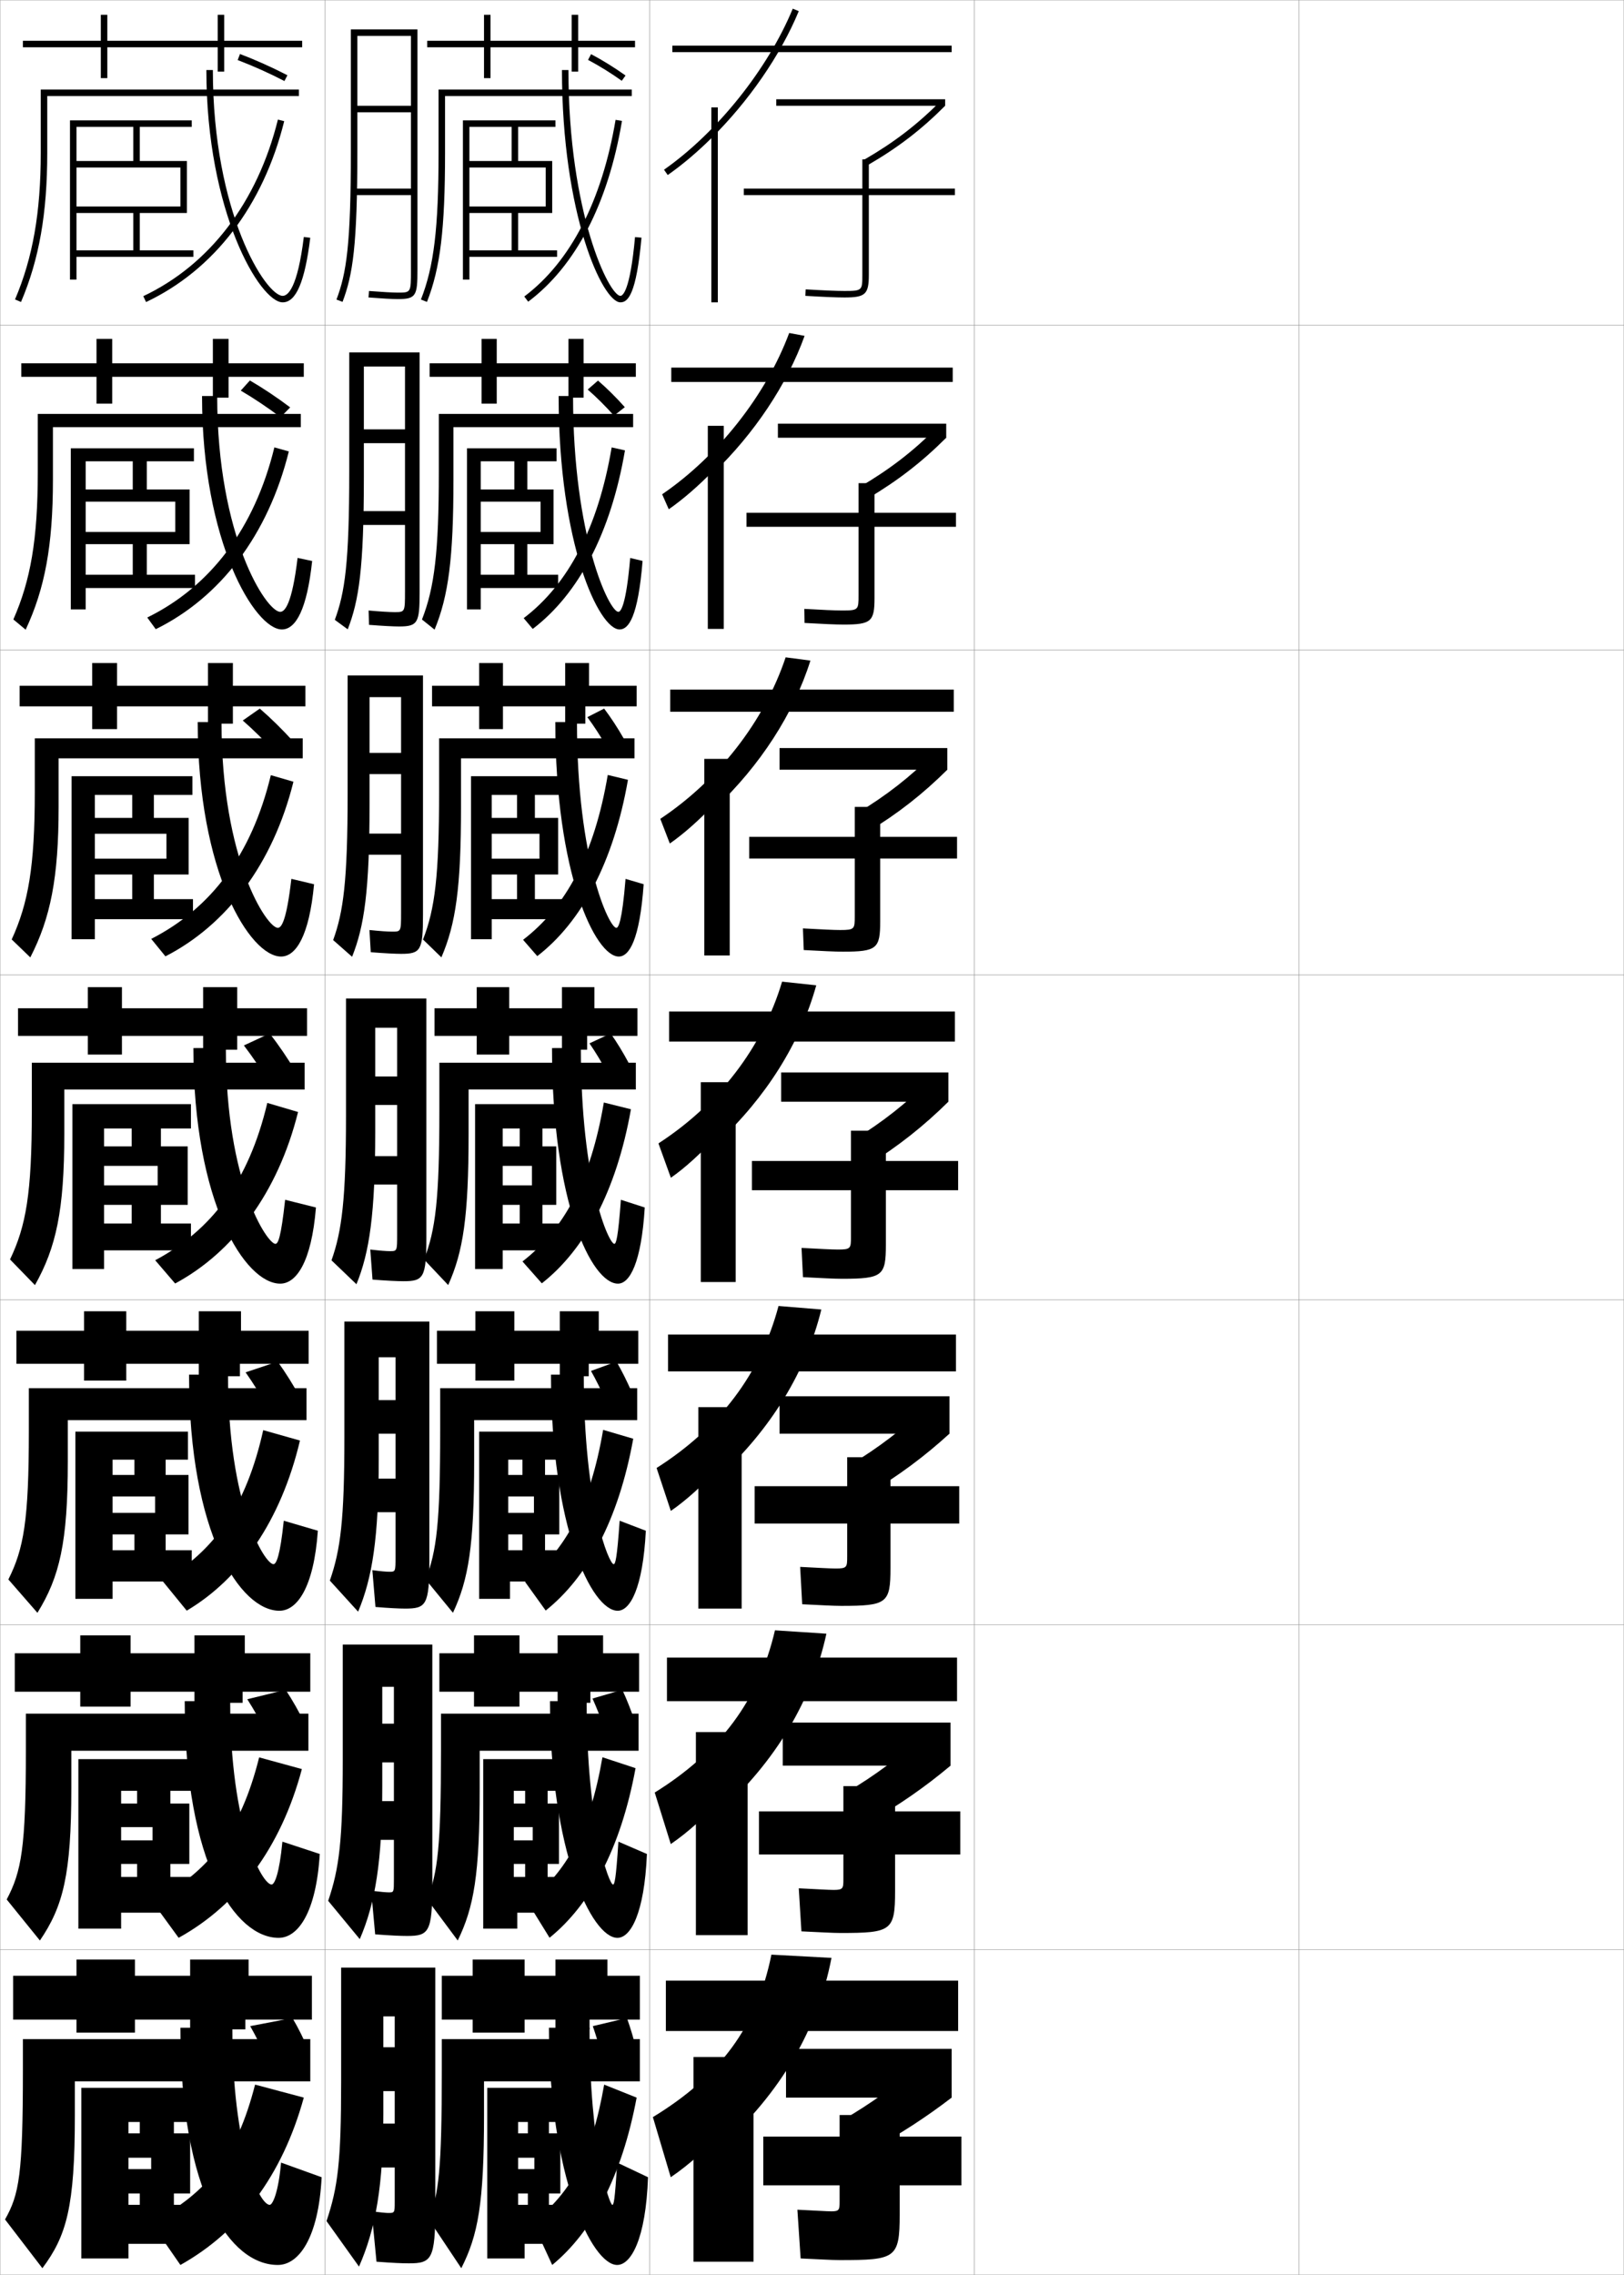 <?xml version="1.0" encoding="utf-8"?>
<!-- Generator: Adobe Illustrator 11 Build 225, SVG Export Plug-In . SVG Version: 6.0.0 Build 78)  -->
<!DOCTYPE svg PUBLIC "-//W3C//DTD SVG 1.0//EN"    "http://www.w3.org/TR/2001/REC-SVG-20010904/DTD/svg10.dtd">
<svg  xmlns="http://www.w3.org/2000/svg" xmlns:xlink="http://www.w3.org/1999/xlink" xmlns:a="http://ns.adobe.com/AdobeSVGViewerExtensions/3.0/"
	 width="500.1" height="700.1" viewBox="0 0 500.1 700.1"
	 overflow="visible" enable-background="new 0 0 500.1 700.1" xml:space="preserve">
		<g id="glyphs">
			<g>
				<rect x="0.05" y="0.05" fill="none" stroke="#999999" stroke-width="0.1" width="100" height="100"/> 
				<rect x="0.05" y="100.05" fill="none" stroke="#999999" stroke-width="0.1" width="100" height="100"/> 
				<rect x="0.05" y="200.05" fill="none" stroke="#999999" stroke-width="0.1" width="100" height="100"/> 
				<rect x="0.05" y="300.05" fill="none" stroke="#999999" stroke-width="0.1" width="100" height="100"/> 
				<rect x="0.05" y="400.05" fill="none" stroke="#999999" stroke-width="0.1" width="100" height="100"/> 
				<rect x="0.05" y="500.05" fill="none" stroke="#999999" stroke-width="0.1" width="100" height="100"/> 
				<rect x="0.05" y="600.05" fill="none" stroke="#999999" stroke-width="0.1" width="100" height="100"/> 
				<rect x="100.05" y="0.05" fill="none" stroke="#999999" stroke-width="0.1" width="100" height="100"/> 
				<rect x="100.05" y="100.05" fill="none" stroke="#999999" stroke-width="0.1" width="100" height="100"/> 
				<rect x="100.05" y="200.05" fill="none" stroke="#999999" stroke-width="0.1" width="100" height="100"/> 
				<rect x="100.05" y="300.05" fill="none" stroke="#999999" stroke-width="0.1" width="100" height="100"/> 
				<rect x="100.05" y="400.05" fill="none" stroke="#999999" stroke-width="0.1" width="100" height="100"/> 
				<rect x="100.05" y="500.05" fill="none" stroke="#999999" stroke-width="0.1" width="100" height="100"/> 
				<rect x="100.05" y="600.05" fill="none" stroke="#999999" stroke-width="0.1" width="100" height="100"/> 
				<rect x="200.05" y="0.05" fill="none" stroke="#999999" stroke-width="0.1" width="100" height="100"/> 
				<rect x="200.05" y="100.05" fill="none" stroke="#999999" stroke-width="0.1" width="100" height="100"/> 
				<rect x="200.05" y="200.05" fill="none" stroke="#999999" stroke-width="0.1" width="100" height="100"/> 
				<rect x="200.05" y="300.05" fill="none" stroke="#999999" stroke-width="0.1" width="100" height="100"/> 
				<rect x="200.05" y="400.05" fill="none" stroke="#999999" stroke-width="0.1" width="100" height="100"/> 
				<rect x="200.05" y="500.05" fill="none" stroke="#999999" stroke-width="0.1" width="100" height="100"/> 
				<rect x="200.05" y="600.05" fill="none" stroke="#999999" stroke-width="0.1" width="100" height="100"/> 
				<rect x="300.05" y="0.05" fill="none" stroke="#999999" stroke-width="0.1" width="100" height="100"/> 
				<rect x="300.05" y="100.05" fill="none" stroke="#999999" stroke-width="0.1" width="100" height="100"/> 
				<rect x="300.05" y="200.05" fill="none" stroke="#999999" stroke-width="0.1" width="100" height="100"/> 
				<rect x="300.05" y="300.05" fill="none" stroke="#999999" stroke-width="0.1" width="100" height="100"/> 
				<rect x="300.05" y="400.05" fill="none" stroke="#999999" stroke-width="0.1" width="100" height="100"/> 
				<rect x="300.05" y="500.05" fill="none" stroke="#999999" stroke-width="0.1" width="100" height="100"/> 
				<rect x="300.05" y="600.05" fill="none" stroke="#999999" stroke-width="0.1" width="100" height="100"/> 
				<rect x="400.05" y="0.05" fill="none" stroke="#999999" stroke-width="0.1" width="100" height="100"/> 
				<rect x="400.05" y="100.05" fill="none" stroke="#999999" stroke-width="0.1" width="100" height="100"/> 
				<rect x="400.05" y="200.05" fill="none" stroke="#999999" stroke-width="0.1" width="100" height="100"/> 
				<rect x="400.05" y="300.05" fill="none" stroke="#999999" stroke-width="0.1" width="100" height="100"/> 
				<rect x="400.05" y="400.05" fill="none" stroke="#999999" stroke-width="0.1" width="100" height="100"/> 
				<rect x="400.05" y="500.05" fill="none" stroke="#999999" stroke-width="0.1" width="100" height="100"/> 
				<rect x="400.05" y="600.05" fill="none" stroke="#999999" stroke-width="0.1" width="100" height="100"/> 
			</g>
			<g>
				<g>
					<rect x="242.05" y="630.55" width="51" height="15"/> 
					<path d="M283.05,635.55c-7.115,6.261-14.823,11.808-23.5,16.86l8,9.64
						c9.479-5.163,17.556-10.417,25.5-16.5L283.05,635.55z"/>
					<path d="M258.55,677.55c0,2.457-0.078,3-2.5,3c-1.394,0-5.065-0.255-10.5-0.5l1,15
						c5.943,0.259,9.611,0.5,12,0.5c17.214,0,18.5-0.491,18.5-14v-9h19v-15h-19v-6.64h-18.5v6.64
						h-23.5v15h23.5V677.55z"/>
				</g>
				<g>
					<rect x="241.05" y="530.134" width="51.666" height="13.249"/> 
					<path d="M260.633,551.638l6.833,9.254c9.462-5.416,17.39-10.925,25.25-17.509
						l-8.568-9.151C276.999,540.806,269.399,546.438,260.633,551.638z"/>
					<path d="M259.716,578.3c0,2.85-0.064,3.333-3,3.333
						c-1.557,0-5.305-0.241-10.74-0.499l0.814,13.249
						c5.865,0.271,9.617,0.5,12.01,0.5c15.652,0,16.833-0.636,16.833-12.833v-11.334
						h20.084v-13.25h-20.084v-7.783h-15.917v7.783h-25.999v13.25h25.999V578.3z"/>
				</g>
				<g>
					<rect x="240.05" y="429.717" width="52.333" height="11.499"/> 
					<path d="M261.716,450.865l5.667,8.868c9.444-5.669,17.223-11.433,25-18.518
						l-7.139-8.304C278.063,439.801,270.573,445.518,261.716,450.865z"/>
					<path d="M260.883,479.05c0,3.242-0.052,3.666-3.5,3.666
						c-1.72,0-5.544-0.227-10.98-0.499l0.628,11.499
						c5.787,0.282,9.623,0.5,12.02,0.5c14.092,0,15.166-0.781,15.166-11.666v-13.667
						h21.168v-11.5h-21.168v-8.927h-13.333v8.927h-28.5v11.5h28.5V479.05z"/>
				</g>
			</g>
			<g>
				<g>
					<rect x="239.05" y="30.55" width="52" height="2"/> 
					<path d="M266.05,49.184l1,1.732c9.377-5.41,16.556-10.902,24-18.366l-1.416-1.412
						C282.32,38.47,275.267,43.866,266.05,49.184z"/>
					<path d="M294.05,58.05h-26.5v-9h-2v9h-36.5v2h36.5v24.5c0,4.812,0,5-5.5,5
						c-2.372,0-6.501-0.172-11.94-0.498l-0.119,1.996
						c5.478,0.328,9.648,0.502,12.06,0.502c6.448,0,7.5-0.981,7.5-7v-24.5h26.5V58.05z"/>
				</g>
				<g>
					<rect x="239.549" y="130.383" width="51.833" height="4.333"/> 
					<path d="M264.966,149.737l2.167,3.732c9.394-5.581,16.723-11.248,24.25-18.753
						l-2.847-3.177C281.256,138.829,274.093,144.36,264.966,149.737z"/>
					<path d="M264.383,183.216c0,4.42-0.013,4.667-5,4.667
						c-2.209,0-6.262-0.185-11.7-0.499L247.75,191.715
						c5.556,0.317,9.642,0.501,12.05,0.501c8.475,0,9.5-0.963,9.5-8.167v-21.917
						h25.083v-4.333h-25.083v-9.107h-4.917v9.107h-34.5v4.333h34.5V183.216z"/>
				</g>
				<g>
					<rect x="240.05" y="230.217" width="51.667" height="6.667"/> 
					<path d="M263.884,250.291l3.333,5.731c9.411-5.751,16.889-11.594,24.5-19.139
						l-4.278-4.941C280.192,239.188,272.921,244.854,263.884,250.291z"/>
					<path d="M263.217,281.883c0,4.027-0.026,4.333-4.501,4.333
						c-2.045,0-6.021-0.199-11.46-0.499l0.254,6.664
						c5.633,0.305,9.635,0.501,12.04,0.501c10.503,0,11.5-0.945,11.5-9.333v-19.333
						h23.667v-6.667h-23.667v-9.213h-7.833v9.213h-32.5v6.667h32.5V281.883z"/>
				</g>
				<g>
					<rect x="240.55" y="330.05" width="51.5" height="9"/> 
					<path d="M262.8,350.844l4.5,7.731c9.428-5.922,17.056-11.939,24.75-19.525
						l-5.708-6.706C279.128,339.547,271.747,345.349,262.8,350.844z"/>
					<path d="M262.05,380.55c0,3.635-0.039,4-4,4c-1.883,0-5.783-0.213-11.221-0.499
						l0.441,8.998c5.71,0.294,9.629,0.501,12.029,0.501c12.53,0,13.5-0.927,13.5-10.5
						v-16.75h22.25v-9h-22.25v-9.32h-10.75v9.32h-30.5v9h30.5V380.55z"/>
				</g>
			</g>
			<g>
				<rect x="207.05" y="14.05" width="86" height="2"/> 
				<path d="M219.05,42.538c11.354-11.214,21.243-25.374,26.924-39.105l-1.848-0.766
					c-7.705,18.623-23.269,38.078-39.65,49.564l1.148,1.637
					C210.215,50.649,214.735,46.8,219.05,42.538L219.05,42.538z"/>
				<rect x="219.05" y="33.05" width="2" height="60"/> 
			</g>
			<g>
				<rect x="206.716" y="113.133" width="86.667" height="4.417"/> 
				<path d="M219.716,145.54c12.487-12.059,22.618-27.086,28.052-42.174l-4.739-0.886
					c-7.166,19.202-22.015,37.957-39.125,49.637l2.041,4.614
					c4.469-3.119,9.219-7.25,13.771-11.941V145.54z"/>
				<rect x="217.965" y="131.049" width="4.917" height="62.5"/> 
			</g>
			<g>
				<rect x="206.383" y="212.217" width="87.333" height="6.833"/> 
				<path d="M220.383,248.542c13.619-12.903,23.993-28.797,29.181-45.241l-7.63-1.006
					c-6.626,19.781-20.761,37.836-38.601,49.709l2.933,7.591
					c4.348-3.02,9.326-7.433,14.117-12.553V248.542z"/>
				<rect x="216.883" y="233.55" width="7.833" height="60.5"/> 
			</g>
			<g>
				<g>
					<rect x="205.05" y="609.55" width="90" height="15.5"/> 
					<path d="M222.05,660.55c18.298-16.419,29.747-35.951,34-58l-18.5-1
						c-4.467,22.095-15.745,37.351-36.5,50l5.5,18.5c6.042-4.126,11.56-9.153,15.5-14V660.55
						z"/>
					<rect x="213.55" y="633.05" width="18.5" height="63"/> 
				</g>
				<g>
					<rect x="205.383" y="510.133" width="89.333" height="13.417"/> 
					<path d="M221.716,557.548c17.116-15.528,28.287-34.138,32.769-54.771l-15.84-1.042
						c-5.006,21.517-16.999,37.473-37.025,49.928l4.941,15.856
						c5.437-3.725,10.851-8.641,15.154-13.722V557.548z"/>
					<rect x="214.299" y="533.05" width="15.917" height="62.5"/> 
				</g>
				<g>
					<rect x="205.716" y="410.717" width="88.667" height="11.333"/> 
					<path d="M221.383,454.546c15.934-14.638,26.827-32.323,31.54-51.54l-13.181-1.084
						c-5.546,20.938-18.253,37.594-37.55,49.855l4.383,13.212
						c4.832-3.322,10.142-8.128,14.809-13.443V454.546z"/>
					<rect x="215.05" y="433.05" width="13.333" height="62"/> 
				</g>
				<g>
					<rect x="206.05" y="311.3" width="88" height="9.25"/> 
					<path d="M221.05,351.544c14.752-13.747,25.367-30.509,30.31-48.31l-10.521-1.126
						c-6.086,20.359-19.507,37.715-38.075,49.782l3.824,10.568
						c4.227-2.92,9.434-7.615,14.463-13.165V351.544z"/>
					<rect x="215.8" y="333.05" width="10.75" height="61.5"/> 
				</g>
			</g>
			<path d="M73.193,18.483c4.796,1.829,9.774,4.062,14.396,6.455l0.92-1.777
				c-4.688-2.427-9.738-4.69-14.604-6.547L73.193,18.483z"/>
			<path d="M82.05,633.55c-1.52-3.451-3.254-6.934-5-10l13-2.5
				c1.8,3.036,3.529,6.528,5,10L82.05,633.55z"/>
			<path d="M74.143,120.213c4.094,2.397,8.342,5.252,12.242,8.186L89.358,125.375
				c-3.945-2.986-8.229-5.844-12.405-8.283L74.143,120.213z"/>
			<path d="M74.759,221.742c3.392,2.966,6.911,6.444,10.087,9.918l5.361-3.571
				c-3.202-3.545-6.721-6.997-10.205-10.018L74.759,221.742z"/>
			<g>
				<path d="M76.152,522.946l11.814-2.896c2.132,3.225,4.203,6.901,6.002,10.584
					l-11.839,2.862C80.298,529.857,78.212,526.169,76.152,522.946z"/>
				<path d="M75.629,422.343l9.879-3.293c2.463,3.414,4.875,7.275,7.004,11.168
					l-9.928,3.225C80.442,429.616,78.004,425.722,75.629,422.343z"/>
				<path d="M75.106,321.74c2.689,3.534,5.479,7.636,7.933,11.649l8.017-3.587
					c-2.458-4.104-5.212-8.149-8.006-11.753L75.106,321.74z"/>
			</g>
			<g>
				<polygon points="93.05,12.55 69.05,12.55 69.05,4.55 67.05,4.55 
					67.05,12.55 33.05,12.55 33.05,4.55 31.05,4.55 31.05,12.55 
					7.05,12.55 7.05,14.55 31.05,14.55 31.05,24.05 33.05,24.05 
					33.05,14.55 67.05,14.55 67.05,22.05 69.05,22.05 69.05,14.55 
					93.05,14.55 "/>
				<polygon points="93.549,111.8 70.383,111.8 70.383,104.299 65.55,104.299 
					65.55,111.8 34.549,111.8 34.549,104.299 29.716,104.299 29.716,111.8 
					6.55,111.8 6.55,115.966 29.716,115.966 29.716,124.216 34.549,124.216 
					34.549,115.966 65.55,115.966 65.55,122.383 70.383,122.383 70.383,115.966 
					93.549,115.966 "/>
				<polygon points="94.05,211.05 71.716,211.05 71.716,204.05 64.05,204.05 
					64.05,211.05 36.05,211.05 36.05,204.05 28.383,204.05 28.383,211.05 
					6.05,211.05 6.05,217.383 28.383,217.383 28.383,224.383 36.05,224.383 
					36.05,217.383 64.05,217.383 64.05,222.716 71.716,222.716 71.716,217.383 
					94.05,217.383 "/>
				<polygon points="94.55,310.3 73.05,310.3 73.05,303.8 62.55,303.8 
					62.55,310.3 37.55,310.3 37.55,303.8 27.05,303.8 27.05,310.3 
					5.55,310.3 5.55,318.8 27.05,318.8 27.05,324.55 37.55,324.55 
					37.55,318.8 62.55,318.8 62.55,323.05 73.05,323.05 73.05,318.8 
					94.55,318.8 "/>
				<polygon points="95.049,409.55 74.216,409.55 74.216,403.55 61.216,403.55 
					61.216,409.55 38.883,409.55 38.883,403.55 25.883,403.55 25.883,409.55 
					5.05,409.55 5.05,419.716 25.883,419.716 25.883,424.883 38.883,424.883 
					38.883,419.716 61.216,419.716 61.216,423.55 73.883,423.55 73.883,419.716 
					95.049,419.716 "/>
				<polygon points="95.55,508.8 75.383,508.8 75.383,503.3 59.883,503.3 
					59.883,508.8 40.216,508.8 40.216,503.3 24.716,503.3 24.716,508.8 
					4.55,508.8 4.55,520.633 24.716,520.633 24.716,525.217 40.216,525.217 
					40.216,520.633 59.883,520.633 59.883,524.05 74.717,524.05 74.717,520.633 
					95.55,520.633 "/>
				<polygon points="96.05,608.05 76.55,608.05 76.55,603.05 58.55,603.05 
					58.55,608.05 41.55,608.05 41.55,603.05 23.55,603.05 23.55,608.05 
					4.05,608.05 4.05,621.55 23.55,621.55 23.55,625.55 41.55,625.55 
					41.55,621.55 58.55,621.55 58.55,624.55 75.55,624.55 75.55,621.55 
					96.05,621.55 "/>
			</g>
			<g>
				<g>
					<path d="M14.55,29.55h77.5v-2h-79.5v19.5c0,18.34-2.442,32.252-7.92,45.107
						l1.84,0.784c5.588-13.115,8.08-27.27,8.08-45.892V29.55z"/>
					<path d="M63.55,21.55c0,43.751,16.524,71.5,23.5,71.5c4.123,0,6.822-6.316,8.492-19.878
						l-1.984-0.244c-1.943,15.768-4.911,18.122-6.508,18.122
						c-5.184,0-21.5-25.413-21.5-69.5H63.55z"/>
					<path d="M44.122,91.146l0.855,1.809c20.993-9.919,36.102-29.688,42.543-55.664
						l-1.941-0.48C79.286,62.191,64.562,81.488,44.122,91.146z"/>
				</g>
				<g>
					<path d="M92.633,131.466v-4.083h-81v18c0,20.646-2.224,33.254-7.517,45.256
						l3.783,3.153c5.898-12.589,8.4-25.869,8.4-46.076v-16.25H92.633z"/>
					<path d="M62.216,121.883c0,45.083,16.339,71.833,24.583,71.833
						c4.355,0,7.75-6.331,9.327-21.065l-4.487-0.953
						c-1.728,14.43-3.997,16.601-5.34,16.601c-4.265,0-19.417-23.163-19.417-66.417
						H62.216z"/>
					<path d="M45.345,190.046l2.617,3.59c19.927-9.798,34.609-29.056,40.98-54.702
						l-4.452-1.251C78.377,162.696,64.732,180.536,45.345,190.046z"/>
				</g>
				<g>
					<path d="M93.216,233.383v-6.167h-82.5v16.5c0,22.951-2.004,34.255-7.113,45.404
						l5.727,5.523c6.208-12.063,8.72-24.469,8.72-46.261v-15H93.216z"/>
					<path d="M60.883,222.217c0,46.414,16.154,72.167,25.667,72.167
						c4.587,0,8.676-6.346,10.162-22.252l-6.99-1.662
						c-1.512,13.092-3.081,15.081-4.172,15.081c-3.346,0-17.333-20.914-17.333-63.333
						H60.883z"/>
					<path d="M46.567,288.947l4.378,5.373c18.862-9.679,33.118-28.424,39.418-53.74
						l-6.961-2.023C77.468,263.202,64.902,279.583,46.567,288.947z"/>
				</g>
				<g>
					<path d="M93.8,335.3v-8.25h-84v15c0,25.257-1.785,35.258-6.71,45.554l7.67,7.892
						c6.52-11.537,9.04-23.068,9.04-46.445v-13.75H93.8z"/>
					<path d="M59.55,322.55c0,47.746,15.969,72.5,26.75,72.5
						c4.819,0,9.604-6.36,10.996-23.439l-9.492-2.371
						c-1.296,11.755-2.166,13.561-3.004,13.561c-2.427,0-15.25-18.664-15.25-60.25H59.55z"/>
					<path d="M47.79,387.848l6.14,7.154c17.797-9.559,31.626-27.793,37.855-52.778
						l-9.471-2.794C76.56,363.707,65.072,378.63,47.79,387.848z"/>
				</g>
			</g>
			<g>
				<path d="M94.383,437.05v-9.834h-85.5v13.167c0,27.562-1.566,36.26-6.307,45.702
					l8.947,10.262c6.83-11.012,9.36-21.669,9.36-46.631v-12.666H94.383z"/>
				<path d="M58.216,423.05c0,48.911,15.783,72.667,27.833,72.667
					c5.355,0,10.58-6.979,11.831-24.627l-10.495-3.08
					c-1.13,10.862-2.299,13.373-3.17,13.373c-2.676,0-14-18.191-14-58.333
					H58.216z"/>
				<path d="M50.071,486.581l7.43,9.104c16.514-9.772,29.016-27.673,34.872-52.353
					l-11.314-3.195C75.791,463.67,66.047,477.31,50.071,486.581z"/>
			</g>
			<g>
				<path d="M94.966,538.8v-11.417h-87v11.334c0,29.868-1.347,37.262-5.903,45.851
					l10.224,12.631c7.141-10.486,9.68-20.269,9.68-46.815v-11.583H94.966z"/>
				<path d="M56.883,523.55c0,50.076,15.598,72.833,28.917,72.833
					c5.891,0,11.556-7.597,12.666-25.812l-11.498-3.791
					c-0.962,9.971-2.43,13.188-3.334,13.188c-2.927,0-12.75-17.72-12.75-56.417H56.883z"/>
				<path d="M46.963,585.315l8.046,11.052c18.104-9.986,31.454-27.553,37.952-51.926
					l-13.157-3.599C74.106,563.633,64.412,575.99,46.963,585.315z"/>
			</g>
			<g>
				<path d="M95.55,640.55v-13h-88.5v9.5c0,32.174-1.128,38.264-5.5,46l11.5,15
					c7.451-9.961,10-18.869,10-47v-10.5H95.55z"/>
				<path d="M83.05,678.55c-3.177,0-11.5-17.247-11.5-54.5h-16c0,51.241,15.413,73,30,73
					c6.427,0,12.532-8.216,13.5-27l-12.5-4.5C85.754,674.628,83.987,678.55,83.05,678.55z"
					/>
				<path d="M46.55,684.05l9,13c18.257-10.2,31.367-27.433,38-51.5l-15-4
					C72.879,663.596,64.081,674.67,46.55,684.05z"/>
			</g>
			<polygon points="23.55,39.05 41.05,39.05 41.05,49.55 23.55,49.55 
				23.55,51.55 55.55,51.55 55.55,63.55 23.55,63.55 23.55,65.55 
				41.05,65.55 41.05,77.05 23.55,77.05 23.55,79.05 59.55,79.05 
				59.55,77.05 43.05,77.05 43.05,65.55 57.55,65.55 57.55,49.55 
				43.05,49.55 43.05,39.05 59.05,39.05 59.05,37.05 21.55,37.05 
				21.55,86.05 23.55,86.05 "/>
			<g>
				<polygon points="26.383,141.966 40.883,141.966 40.883,150.633 26.383,150.633 
					26.383,154.383 53.966,154.383 53.966,163.716 26.383,163.716 26.383,167.466 
					40.883,167.466 40.883,176.883 26.383,176.883 26.383,180.966 60.05,180.966 
					60.05,176.883 45.216,176.883 45.216,167.466 58.383,167.466 58.383,150.633 
					45.216,150.633 45.216,141.966 59.716,141.966 59.716,137.966 21.799,137.966 
					21.799,187.55 26.383,187.55 "/>
				<polygon points="29.216,244.633 40.716,244.633 40.716,251.716 29.216,251.716 
					29.216,256.592 51.258,256.592 51.258,264.258 29.216,264.258 29.216,269.133 
					40.716,269.133 40.716,276.717 29.216,276.717 29.216,282.883 59.425,282.883 
					59.425,276.717 47.383,276.717 47.383,269.133 58.091,269.133 58.091,251.716 
					47.383,251.716 47.383,244.633 59.258,244.633 59.258,238.883 22.05,238.883 
					22.05,289.05 29.216,289.05 "/>
				<polygon points="32.05,347.3 40.55,347.3 40.55,352.8 32.05,352.8 
					32.05,358.8 48.55,358.8 48.55,364.8 32.05,364.8 32.05,370.8 
					40.55,370.8 40.55,376.55 32.05,376.55 32.05,384.8 58.8,384.8 
					58.8,376.55 49.55,376.55 49.55,370.8 57.8,370.8 57.8,352.8 
					49.55,352.8 49.55,347.3 58.8,347.3 58.8,339.8 22.3,339.8 
					22.3,390.55 32.05,390.55 "/>
			</g>
			<polygon points="37.3,551.133 42.216,551.133 42.216,555.05 37.3,555.05 
				37.3,562.3 46.966,562.3 46.966,566.383 37.3,566.383 37.3,573.633 
				42.216,573.633 42.216,577.633 37.3,577.633 37.3,588.633 59.3,588.633 
				59.3,577.633 52.466,577.633 52.466,573.633 58.3,573.633 58.3,555.05 
				52.466,555.05 52.466,551.133 58.967,551.133 58.967,541.383 24.133,541.383 
				24.133,593.55 37.3,593.55 "/>
			<polygon points="34.675,449.216 41.383,449.216 41.383,453.925 34.675,453.925 
				34.675,460.55 47.758,460.55 47.758,465.591 34.675,465.591 34.675,472.216 
				41.383,472.216 41.383,477.091 34.675,477.091 34.675,486.716 59.05,486.716 
				59.05,477.091 51.008,477.091 51.008,472.216 58.05,472.216 58.05,453.925 
				51.008,453.925 51.008,449.216 57.883,449.216 57.883,440.591 23.217,440.591 
				23.217,492.05 34.675,492.05 "/>
			<polygon points="39.55,653.05 43.05,653.05 43.05,656.55 39.55,656.55 
				39.55,664.05 46.55,664.05 46.55,667.55 39.55,667.55 39.55,675.05 
				43.05,675.05 43.05,678.55 39.55,678.55 39.55,690.55 59.55,690.55 
				59.55,678.55 53.55,678.55 53.55,675.05 58.55,675.05 58.55,656.55 
				53.55,656.55 53.55,653.05 59.05,653.05 59.05,642.55 25.05,642.55 
				25.05,695.05 39.55,695.05 "/>
			<path d="M126.55,83.05c0,7,0,7-4,7c-1.625,0-4.877-0.182-8.922-0.497l-0.156,1.994
				c4.095,0.319,7.403,0.503,9.078,0.503c5.629,0,6-1.131,6-9v-74h-20.5v37
				c0,29.424-1.368,38.017-4.436,46.146l1.871,0.707
				c3.156-8.367,4.564-17.117,4.564-46.854v-35h16.5v21.5h-16.5v2h16.5v23.5h-17.5v2h17.5V83.05z"/>
			<g>
				<path d="M122.859,192.8c5.811,0,6.357-1.099,6.357-10.5v-73.833h-21.667v36.667
					c0,28.184-1.336,37.208-4.446,45.623l3.977,2.922
					c3.435-8.83,4.97-18.618,4.97-46.878v-34h12.666v19.333h-12.666v4.25h12.666
					v20.917h-15.083v4.25h15.083v20.417c0,6.415-0.003,6.417-3.25,6.417
					c-1.431,0-4.214-0.165-7.956-0.498l0.125,4.412
					C117.818,192.626,121.14,192.8,122.859,192.8z"/>
				<path d="M123.544,293.55c5.992,0,6.713-1.067,6.713-12v-73.667h-23.208v36.333
					c0,26.943-1.305,36.398-4.457,45.098l5.831,5.138
					c3.714-9.292,5.376-20.117,5.376-46.902v-33h9.708v17.167h-9.708v6.5h9.708v18.333
					h-13.292v6.5h13.292v17.833c0,5.829-0.005,5.833-2.75,5.833
					c-1.235,0-3.55-0.148-6.989-0.499l0.405,6.83
					C118.446,293.387,121.78,293.55,123.544,293.55z"/>
				<path d="M124.229,394.3c6.174,0,7.07-1.035,7.07-13.5v-73.5h-24.75v36
					c0,25.702-1.272,35.589-4.468,44.573l7.686,7.354
					c3.994-9.754,5.782-21.617,5.782-46.927v-32h6.75v15h-6.75v8.75h6.75v15.75h-11.5v8.75h11.5v15.25
					c0,5.242-0.008,5.25-2.25,5.25c-1.041,0-2.887-0.132-6.023-0.499l0.687,9.248
					C119.073,394.147,122.421,394.3,124.229,394.3z"/>
			</g>
			<path d="M124.79,495.05c6.438,0,7.427-1.09,7.427-14.666v-73.668h-26.167v35.668
				c0,25.422-1.183,34.573-4.479,44.049l8.707,9.568
				c4.378-10.388,6.354-22.759,6.354-46.951v-31.334h5.167v13.168h-5.167v10.332
				h5.167v13.834h-10.417v10.334h10.417v13.666c0,4.656-0.01,4.666-1.917,4.666
				c-0.724,0-2.643-0.133-5.219-0.498l0.958,11.332
				C119.729,494.894,122.867,495.05,124.79,495.05z"/>
			<path d="M125.35,595.8c6.703,0,7.783-1.144,7.783-15.833v-73.834h-27.583v35.334
				c0,25.144-1.093,33.559-4.489,43.524l9.729,11.784
				c4.762-11.021,6.927-23.9,6.927-46.976v-30.667h3.583v11.334h-3.583v11.916
				h3.583v11.917h-9.333v11.917h9.333v12.083c0,4.071-0.013,4.083-1.583,4.083
				c-0.766,0-2.399-0.136-5.415-0.499l1.229,13.416
				C120.384,595.668,123.313,595.8,125.35,595.8z"/>
			<path d="M119.55,681.05c-0.629,0-2.156-0.138-5.11-0.5l1.5,15.5
				c5.1,0.378,7.82,0.5,9.971,0.5c6.968,0,8.14-1.198,8.14-17v-74h-29v35
				c0,24.864-1.003,32.544-4.5,43l10,14c5.146-11.655,7.5-25.042,7.5-47v-30h3.5v9.5h-3.5v13.5h3.5v10h-9
				v13.5h9v10.5C121.55,681.033,121.534,681.05,119.55,681.05z"/>
			<path d="M181.084,18.435c3.409,1.796,7.001,4.02,10.386,6.43l1.16-1.629
				c-3.457-2.461-7.127-4.733-10.614-6.57L181.084,18.435z"/>
			<path d="M180.981,119.881l3.17-2.755c2.773,2.394,5.623,5.216,8.257,8.182
				l-3.345,2.617C186.478,125.009,183.687,122.236,180.981,119.881z"/>
			<path d="M180.871,220.705l5.168-2.633c2.09,2.767,4.168,5.939,6.039,9.222
				l-5.297,2.509C184.937,226.567,182.9,223.439,180.871,220.705z"/>
			<g>
				<path d="M187.009,330.158c-1.721-3.217-3.604-6.326-5.484-9.065l6.525-3.043
					c1.938,2.754,3.854,5.897,5.588,9.152L187.009,330.158z"/>
				<path d="M181.991,421.911l7.851-2.861c1.664,2.861,3.273,6.098,4.725,9.436
					l-7.919,2.803C185.194,427.983,183.604,424.773,181.991,421.911z"/>
				<path d="M182.458,522.73l9.175-2.681c1.39,2.97,2.694,6.297,3.862,9.718
					l-9.209,2.651C185.1,529.024,183.804,525.715,182.458,522.73z"/>
			</g>
			<path d="M185.55,633.55c-0.919-3.483-1.922-6.894-3-10l10.5-2.5
				c1.116,3.077,2.115,6.497,3,10L185.55,633.55z"/>
			<polygon points="144.55,39.05 171.05,39.05 171.05,37.05 142.55,37.05 
				142.55,86.05 144.55,86.05 144.55,79.05 171.55,79.05 171.55,77.05 
				159.55,77.05 159.55,65.55 170.05,65.55 170.05,49.55 159.55,49.55 
				159.55,39.05 157.55,39.05 157.55,49.55 144.55,49.55 144.55,51.55 
				168.05,51.55 168.05,63.55 144.55,63.55 144.55,65.55 157.55,65.55 
				157.55,77.05 144.55,77.05 "/>
			<polygon points="148.049,141.966 171.383,141.966 171.383,137.966 143.799,137.966 
				143.799,187.55 148.049,187.55 148.049,180.966 171.883,180.966 171.883,176.883 
				162.382,176.883 162.382,167.466 170.466,167.466 170.466,150.633 162.382,150.633 
				162.382,141.966 158.383,141.966 158.383,150.633 148.049,150.633 148.049,154.383 
				166.466,154.383 166.466,163.716 148.049,163.716 148.049,167.466 158.383,167.466 
				158.383,176.883 148.049,176.883 "/>
			<polygon points="151.424,244.633 172.716,244.633 172.716,238.883 145.05,238.883 
				145.05,289.05 151.424,289.05 151.424,282.883 173.216,282.883 173.216,276.717 
				164.716,276.717 164.716,269.133 171.883,269.133 171.883,251.716 164.716,251.716 
				164.716,244.633 159.216,244.633 159.216,251.716 151.424,251.716 151.424,256.592 
				166.133,256.592 166.133,264.258 151.424,264.258 151.424,269.133 159.216,269.133 
				159.216,276.717 151.424,276.717 "/>
			<polygon points="154.8,347.3 172.05,347.3 172.05,339.8 146.3,339.8 
				146.3,390.55 154.8,390.55 154.8,384.8 172.55,384.8 172.55,376.55 
				167.05,376.55 167.05,370.8 171.3,370.8 171.3,352.8 167.05,352.8 
				167.05,347.3 160.05,347.3 160.05,352.8 154.8,352.8 154.8,358.8 
				163.8,358.8 163.8,364.8 154.8,364.8 154.8,370.8 160.05,370.8 
				160.05,376.55 154.8,376.55 "/>
			<polygon points="156.508,449.216 172.383,449.216 172.383,440.591 147.55,440.591 
				147.55,492.05 157.05,492.05 157.05,486.716 172.883,486.716 172.883,477.091 
				167.842,477.091 167.842,472.216 172.217,472.216 172.217,453.925 167.842,453.925 
				167.842,449.216 160.883,449.216 160.883,453.925 156.508,453.925 156.508,460.55 
				164.425,460.55 164.425,465.591 156.508,465.591 156.508,472.216 160.883,472.216 
				160.883,477.091 156.508,477.091 "/>
			<polygon points="158.217,551.133 172.717,551.133 172.717,541.383 148.8,541.383 
				148.8,593.55 159.3,593.55 159.3,588.633 173.216,588.633 173.216,577.633 
				168.633,577.633 168.633,573.633 172.133,573.633 172.133,555.05 168.633,555.05 
				168.633,551.133 161.717,551.133 161.717,555.05 158.217,555.05 158.217,562.3 
				164.05,562.3 164.05,566.383 158.217,566.383 158.217,573.633 161.717,573.633 
				161.717,577.633 158.217,577.633 "/>
			<polygon points="159.55,653.05 173.05,653.05 173.05,642.55 150.05,642.55 
				150.05,695.05 161.55,695.05 161.55,690.55 173.55,690.55 173.55,678.55 
				169.05,678.55 169.05,675.05 172.55,675.05 172.55,656.55 169.05,656.55 
				169.05,653.05 162.55,653.05 162.55,656.55 159.55,656.55 159.55,664.05 
				164.55,664.05 164.55,667.55 159.55,667.55 159.55,675.05 162.55,675.05 
				162.55,678.55 159.55,678.55 "/>
			<g>
				<polygon points="195.55,12.55 178.05,12.55 178.05,4.55 176.05,4.55 
					176.05,12.55 151.05,12.55 151.05,4.55 149.05,4.55 149.05,12.55 
					131.55,12.55 131.55,14.55 149.05,14.55 149.05,24.05 151.05,24.05 
					151.05,14.55 176.05,14.55 176.05,22.05 178.05,22.05 178.05,14.55 
					195.55,14.55 "/>
				<path d="M137.05,29.55h57.5v-2h-59.5v19.5c0,23.164-1.421,34.975-5.43,45.133l1.859,0.734
					c4.113-10.42,5.57-22.423,5.57-45.867V29.55z"/>
				<path d="M173.05,21.55c0,44.487,12.502,71.5,18,71.5c2.312,0,4.893-2.365,6.496-19.909
					l-1.992-0.182c-1.533,16.786-3.835,18.091-4.504,18.091c-3.426,0-16-25.302-16-69.5
					H173.05z"/>
				<path d="M161.45,91.249l1.199,1.602c14.616-10.954,24.605-30.191,28.887-55.635
					l-1.973-0.332C185.369,61.811,175.647,80.61,161.45,91.249z"/>
			</g>
			<g>
				<g>
					<polygon points="195.799,111.8 179.716,111.8 179.716,104.299 175.049,104.299 
						175.049,111.8 152.966,111.8 152.966,104.299 148.299,104.299 148.299,111.8 
						132.3,111.8 132.3,115.966 148.299,115.966 148.299,124.216 152.966,124.216 
						152.966,115.966 175.049,115.966 175.049,122.383 179.716,122.383 179.716,115.966 
						195.799,115.966 "/>
					<path d="M194.966,131.466v-4.083h-59.833v18c0,24.439-1.337,35.475-5.191,45.277
						l3.883,3.112c4.286-10.371,5.809-21.998,5.809-46.056v-16.25H194.966z"/>
					<path d="M172.028,121.883c0,45.574,12.41,71.833,18.771,71.833
						c2.746,0,5.662-3.697,7.08-21.086l-3.813-0.912
						c-1.3,15.109-3.013,16.581-3.641,16.581c-2.802,0-13.958-23.089-13.958-66.417
						H172.028z"/>
					<path d="M161.264,190.239l2.786,3.312c14.093-10.705,24.049-29.529,28.405-54.946
						l-4.096-0.915C184.198,162.346,174.954,179.876,161.264,190.239z"/>
				</g>
				<g>
					<polygon points="196.05,211.05 181.383,211.05 181.383,204.05 174.05,204.05 
						174.05,211.05 154.883,211.05 154.883,204.05 147.55,204.05 147.55,211.05 
						133.05,211.05 133.05,217.383 147.55,217.383 147.55,224.383 154.883,224.383 
						154.883,217.383 174.05,217.383 174.05,222.716 180.258,222.716 180.258,217.383 
						196.05,217.383 "/>
					<path d="M195.383,233.383v-6.167h-60.167v16.5c0,25.715-1.252,35.975-4.953,45.422
						l5.657,5.49c4.459-10.322,6.047-21.572,6.047-46.245v-15H195.383z"/>
					<path d="M171.007,222.216c0,46.66,12.318,72.167,19.542,72.167
						c3.181,0,6.433-5.028,7.664-22.263l-5.579-1.641
						c-1.087,13.432-2.238,15.071-2.834,15.071c-2.22,0-12.125-20.877-12.125-63.333
						H171.007z"/>
					<path d="M161.078,289.229l4.372,5.021c13.57-10.455,23.494-28.866,27.925-54.256
						l-6.221-1.498C183.026,262.881,174.261,279.142,161.078,289.229z"/>
				</g>
				<g>
					<polygon points="196.3,310.3 183.05,310.3 183.05,303.8 173.05,303.8 
						173.05,310.3 156.8,310.3 156.8,303.8 146.8,303.8 146.8,310.3 
						133.8,310.3 133.8,318.8 146.8,318.8 146.8,324.55 156.8,324.55 
						156.8,318.8 173.05,318.8 173.05,323.05 180.8,323.05 180.8,318.8 
						196.3,318.8 "/>
					<path d="M195.8,335.3v-8.25h-60.5v15c0,26.99-1.168,36.475-4.715,45.566l7.43,7.867
						c4.632-10.273,6.285-21.146,6.285-46.434v-13.75H195.8z"/>
					<path d="M169.986,322.55c0,47.746,12.227,72.5,20.312,72.5
						c3.614,0,7.202-6.36,8.247-23.439l-7.345-2.371
						c-0.874,11.755-1.462,13.561-2.027,13.561c-1.639,0-10.294-18.664-10.294-60.25
						H169.986z"/>
					<path d="M160.892,388.219l5.958,6.731c13.047-10.206,22.938-28.204,27.443-53.567
						l-8.345-2.08C181.855,363.417,173.568,378.408,160.892,388.219z"/>
				</g>
				<g>
					<polygon points="196.55,409.55 184.383,409.55 184.383,403.55 172.383,403.55 
						172.383,409.55 158.383,409.55 158.383,403.55 146.383,403.55 146.383,409.55 
						134.55,409.55 134.55,419.716 146.383,419.716 146.383,424.884 158.383,424.884 
						158.383,419.716 172.383,419.716 172.383,423.55 181.3,423.55 181.3,419.716 
						196.55,419.716 "/>
					<path d="M196.217,437.05v-9.834h-60.667v13.168c0,28.266-1.084,36.975-4.477,45.711
						l8.411,10.244c4.805-10.225,6.524-20.721,6.524-46.623v-12.666H196.217z"/>
					<path d="M169.674,423.05c0,46.945,12.524,72.666,20.542,72.666
						c3.819,0,7.745-6.865,8.665-24.625l-8.063-3.082
						c-0.821,11.846-1.33,13.375-1.852,13.375c-1.368,0-9.196-18.192-9.196-58.334
						H169.674z"/>
					<path d="M161.694,486.829l6.347,8.82c12.773-10.151,22.429-27.811,26.962-52.877
						l-9.271-2.721C181.722,463.456,174.037,477.228,161.694,486.829z"/>
				</g>
				<g>
					<polygon points="196.8,508.8 185.716,508.8 185.716,503.3 171.716,503.3 
						171.716,508.8 159.966,508.8 159.966,503.3 145.966,503.3 145.966,508.8 
						135.3,508.8 135.3,520.633 145.966,520.633 145.966,525.217 159.966,525.217 
						159.966,520.633 171.716,520.633 171.716,524.05 181.8,524.05 181.8,520.633 
						196.8,520.633 "/>
					<path d="M196.633,538.8v-11.417h-60.833v11.334c0,29.541-1,37.475-4.238,45.855
						l9.393,12.622c4.978-10.176,6.762-20.296,6.762-46.812v-11.583H196.633z"/>
					<path d="M169.362,523.55c0,46.145,12.821,72.833,20.771,72.833
						c4.024,0,8.288-7.37,9.083-25.812l-8.782-3.791
						c-0.769,11.937-1.198,13.188-1.676,13.188c-1.098,0-8.098-17.72-8.098-56.417
						H169.362z"/>
					<path d="M162.497,585.439l6.736,10.91c12.499-10.098,21.921-27.419,26.481-52.188
						l-10.198-3.36C181.587,563.496,174.505,576.046,162.497,585.439z"/>
				</g>
			</g>
			<g>
				<polygon points="197.05,608.05 187.05,608.05 187.05,603.05 171.05,603.05 
					171.05,608.05 161.55,608.05 161.55,603.05 145.55,603.05 145.55,608.05 
					136.05,608.05 136.05,621.55 145.55,621.55 145.55,625.55 161.55,625.55 
					161.55,621.55 171.05,621.55 171.05,624.55 181.55,624.55 181.55,621.55 
					197.05,621.55 "/>
				<path d="M197.05,640.55v-13h-61v9.5c0,30.817-0.915,37.975-4,46l10,15
					c5.15-10.127,7-19.87,7-47v-10.5H197.05z"/>
				<path d="M188.55,678.55c-0.828,0-7-17.247-7-54.5h-12.5c0,45.344,13.117,73,21,73
					c4.229,0,8.83-7.875,9.5-27l-9.5-4.5C189.333,677.576,188.983,678.55,188.55,678.55z"/>
				<path d="M164.05,684.05l6,13c12.225-10.044,21.414-27.026,26-51.5l-10-4
					C182.203,663.535,175.724,674.865,164.05,684.05z"/>
			</g>
		</g>
	</svg>
